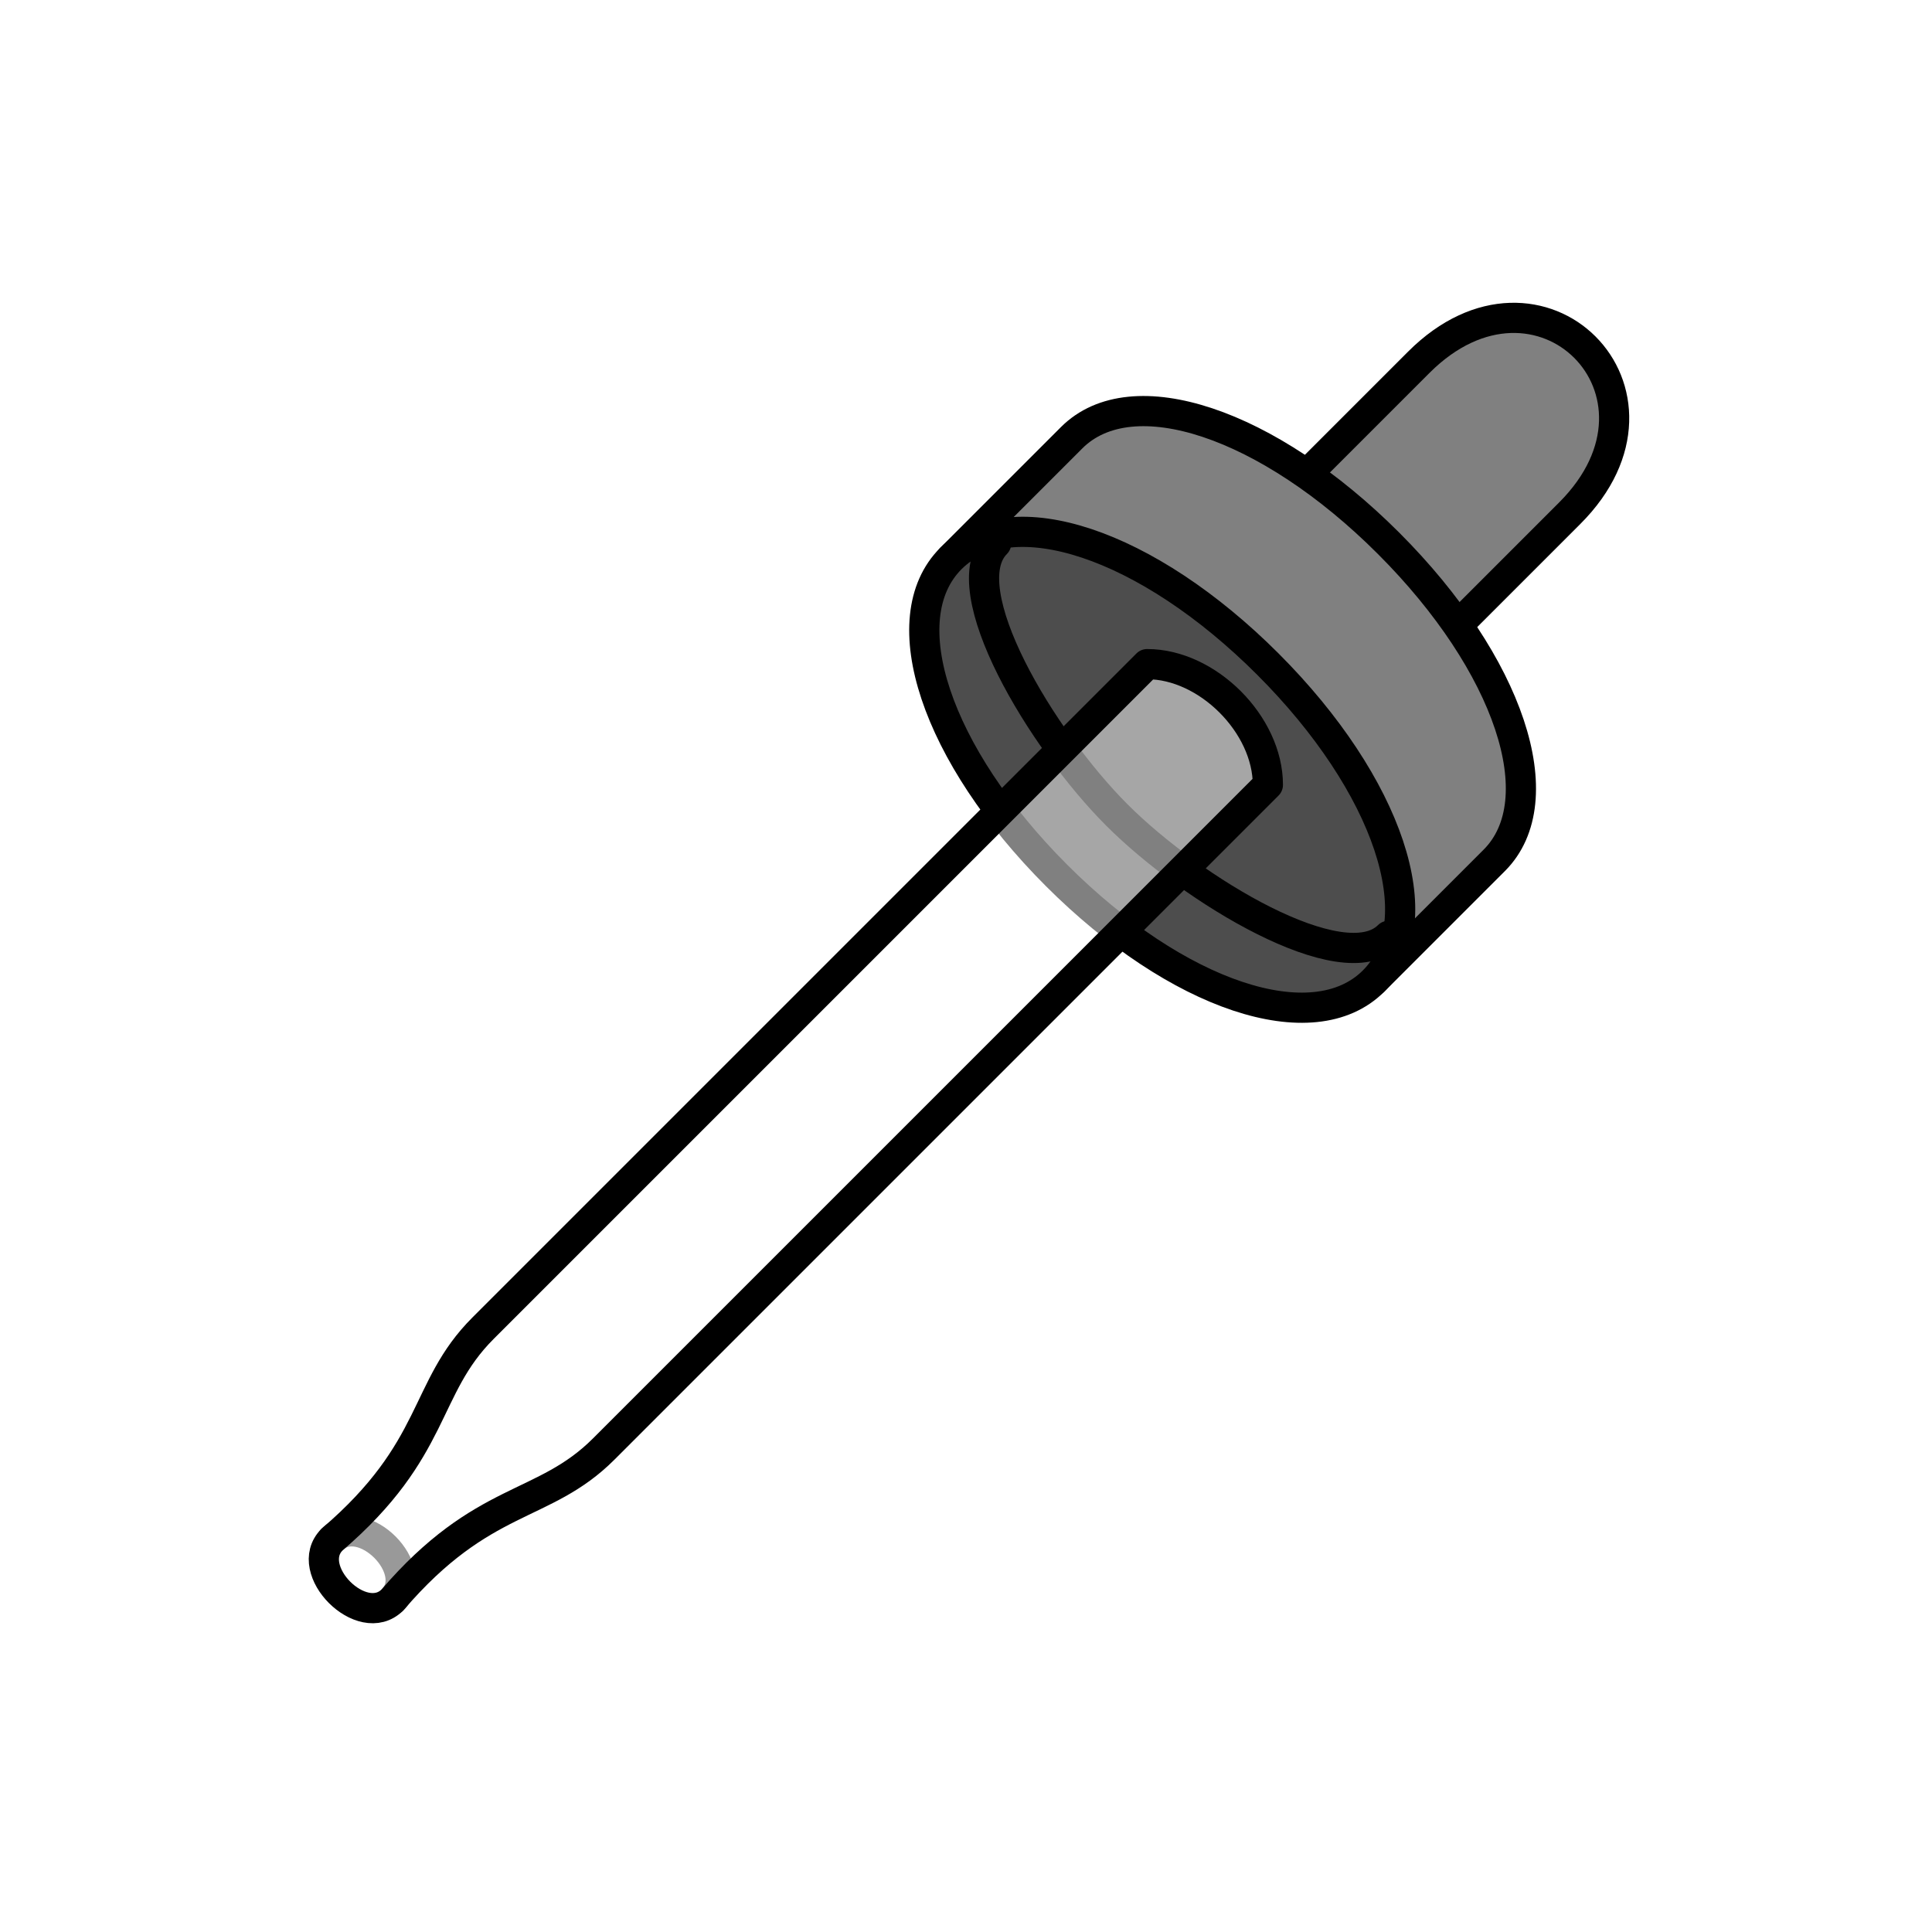 <?xml version="1.0" encoding="UTF-8" standalone="no"?>
<!-- Created with Inkscape (http://www.inkscape.org/) -->
<svg
   xmlns:svg="http://www.w3.org/2000/svg"
   xmlns="http://www.w3.org/2000/svg"
   version="1.0"
   width="64"
   height="64"
   id="svg2385">
  <defs
     id="defs2387" />
  <path
     d="M 11,51 C 12,50 14,52 13,53"
     id="path3185"
     style="fill:none;stroke:#333333;stroke-width:1;stroke-linecap:round;stroke-linejoin:round" />
  <path
     d="M 47,12 C 51,8 56,13 52,17 L 48,21 L 43,16 L 47,12 z"
     id="path3183"
     style="fill:#808080;stroke:#000000;stroke-width:1;stroke-linecap:round;stroke-linejoin:round" />
  <path
     d="M 46,18 C 50,22 51.5,26.5 49.5,28.5 L 45.5,32.5 L 31.5,18.5 L 35.5,14.5 C 37.5,12.5 42,14 46,18 z"
     id="path2403"
     style="fill:#808080;stroke:#000000;stroke-width:1;stroke-linecap:round;stroke-linejoin:round" />
  <path
     d="M 42,22 C 46,26 47.5,30.5 45.5,32.5 C 43.5,34.5 39,33 35,29 C 31,25 29.5,20.5 31.5,18.5 C 33.5,16.5 38,18 42,22 z"
     id="path2380"
     style="fill:#4d4d4d;stroke:#000000;stroke-width:1;stroke-linecap:round;stroke-linejoin:round" />
  <path
     d="M 33,18 C 31.5,19.5 34.5,24.5 37,27 C 39.5,29.5 44.5,32.5 46,31"
     id="path2405"
     style="fill:none;stroke:#000000;stroke-width:1;stroke-linecap:round;stroke-linejoin:round" />
  <path
     d="M 38,22 C 40,22 42,24 42,26 L 20,48 C 18,50 16,49.5 13,53 C 12,54 10,52 11,51 C 14.5,48 14,46 16,44 L 38,22 z"
     id="path3181"
     style="fill:#ffffff;fill-opacity:0.5;stroke:#000000;stroke-width:1;stroke-linecap:round;stroke-linejoin:round" />
</svg>

